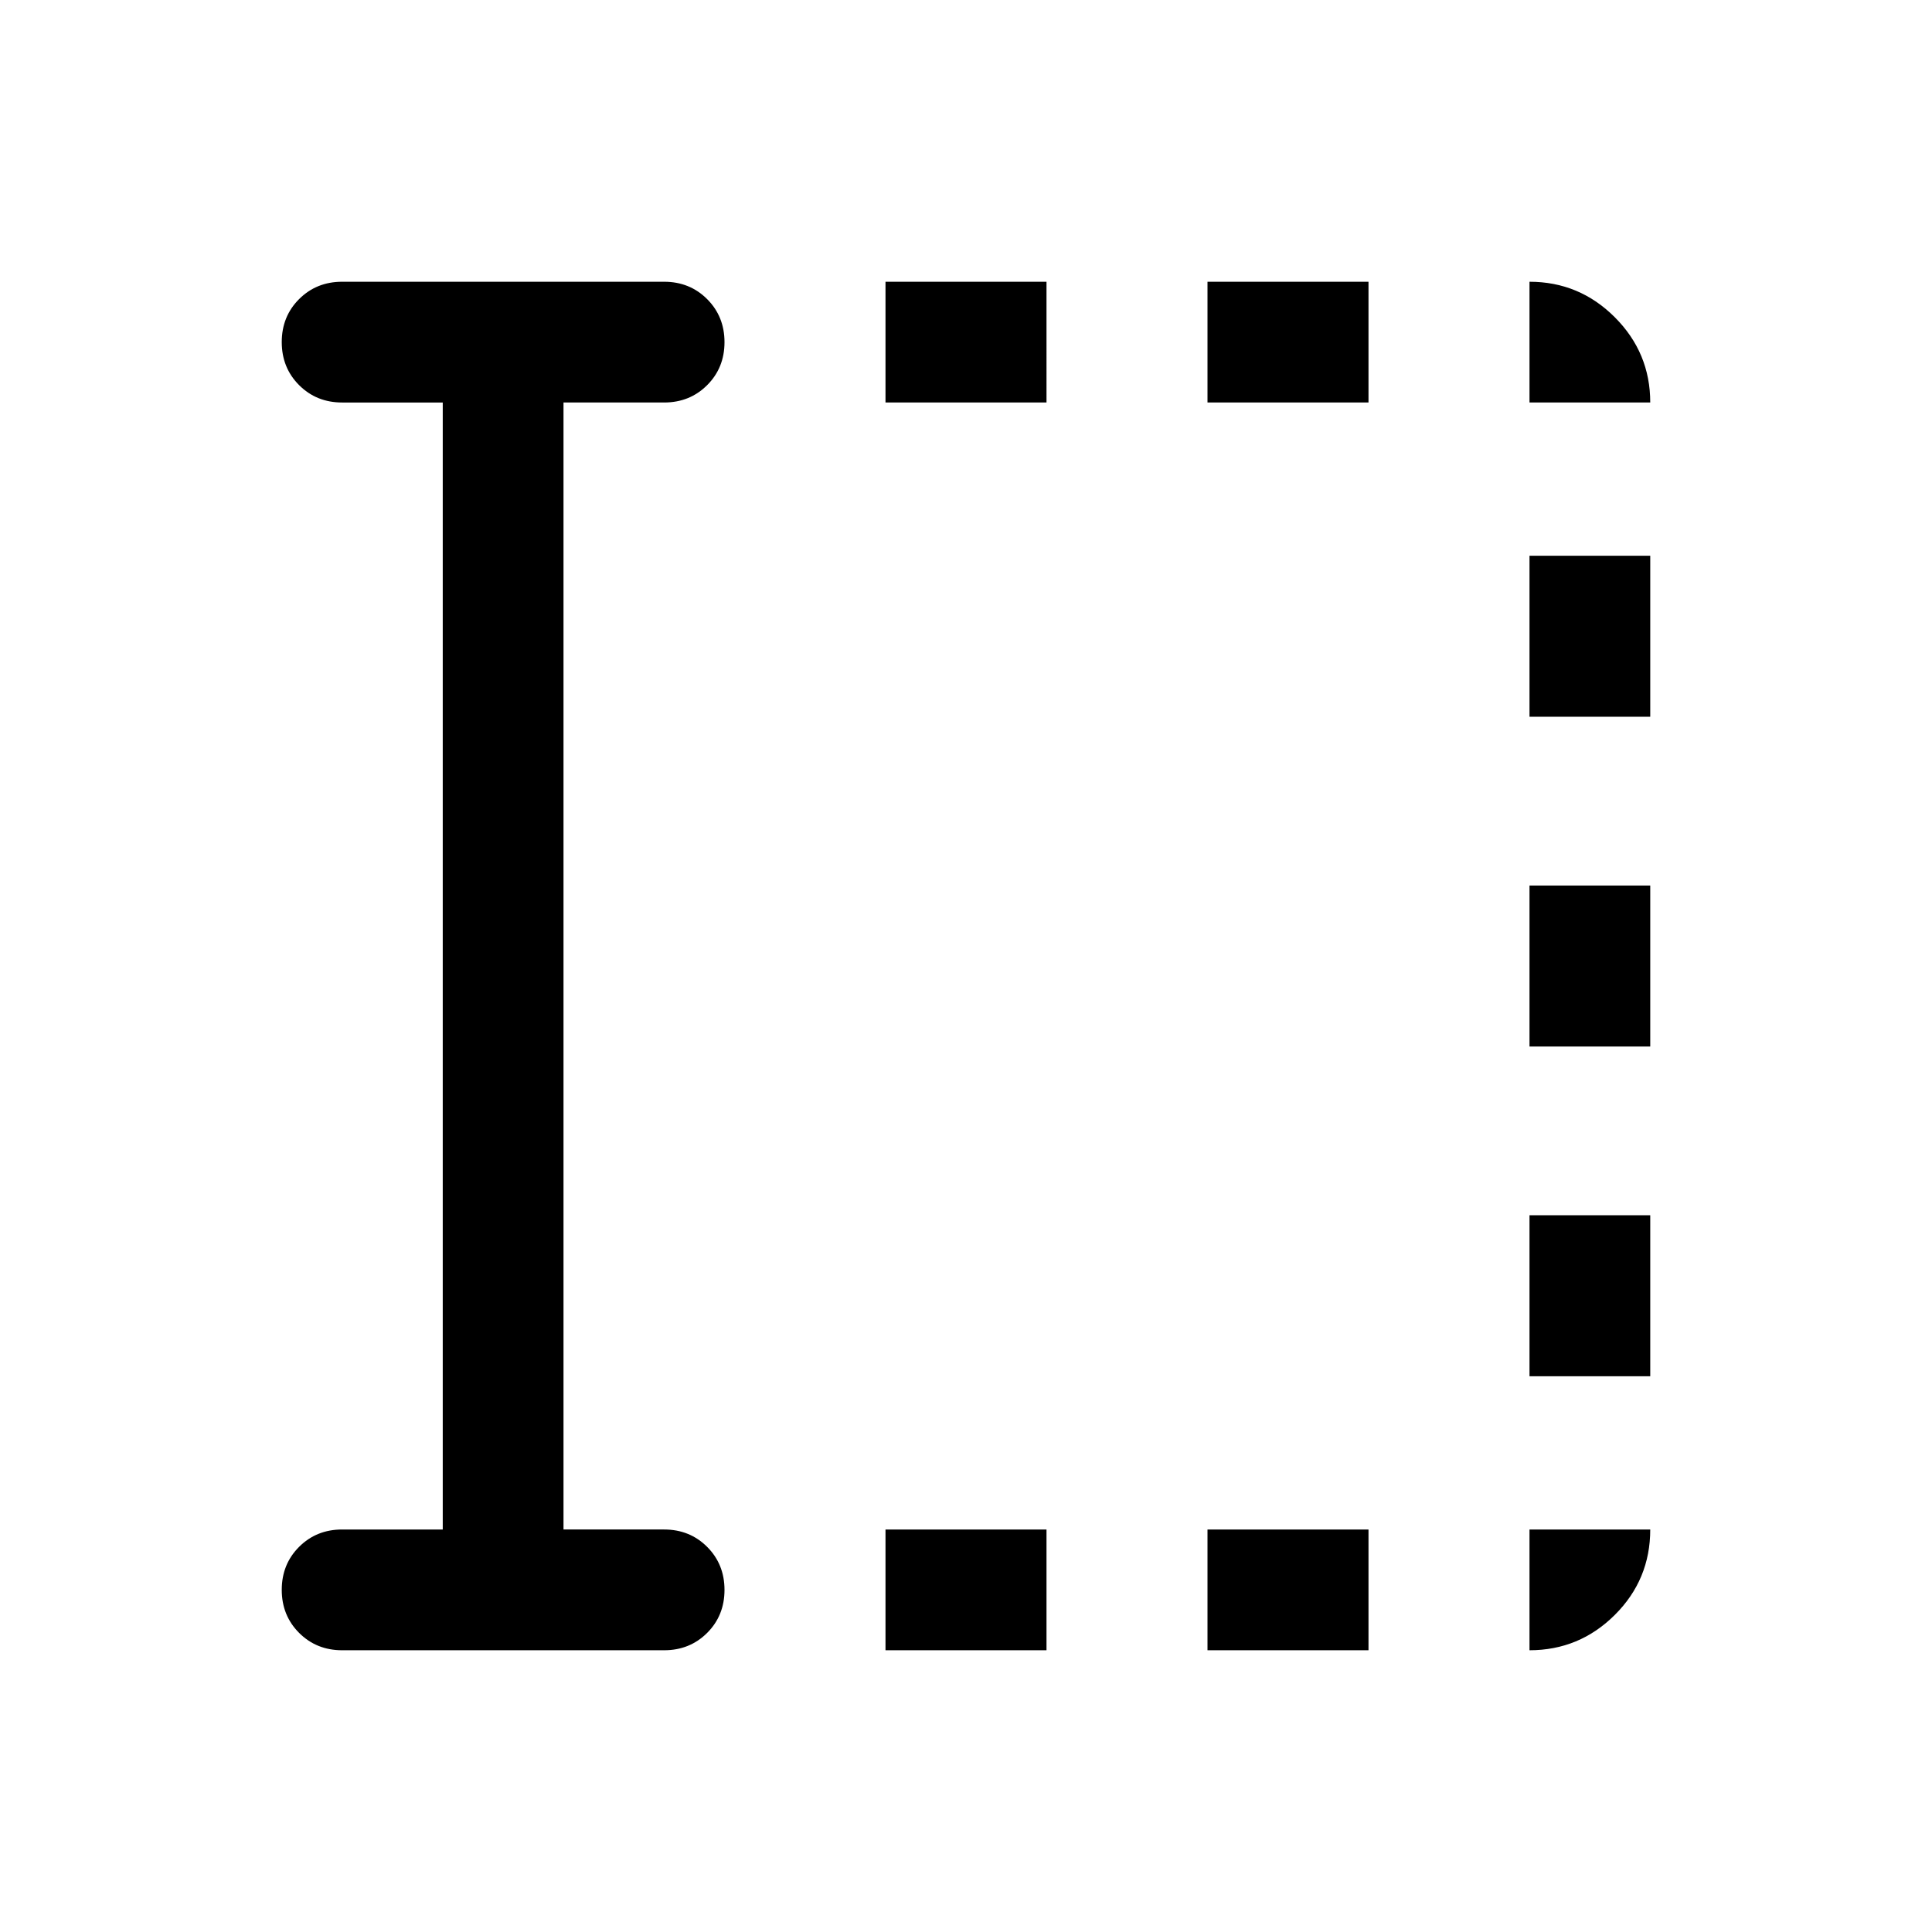 <svg xmlns="http://www.w3.org/2000/svg" height="24" viewBox="0 -960 960 960" width="24"><path d="M440-140.001V-200h80v59.999h-80ZM440-760v-59.999h80V-760h-80Zm160 619.999V-200h80v59.999h-80ZM600-760v-59.999h80V-760h-80Zm160 483.846v-80h59.999v80H760ZM760-440v-80h59.999v80H760Zm0-163.846v-80h59.999v80H760ZM220.001-200v-560h-50q-12.75 0-21.375-8.629-8.625-8.628-8.625-21.384 0-12.755 8.625-21.37 8.625-8.616 21.375-8.616h160q12.749 0 21.374 8.629Q360-802.741 360-789.986q0 12.756-8.625 21.371Q342.75-760 330.001-760H280v560h50.001q12.749 0 21.374 8.629Q360-182.743 360-169.987q0 12.755-8.625 21.37-8.625 8.616-21.374 8.616h-160q-12.75 0-21.375-8.629t-8.625-21.384q0-12.756 8.625-21.371Q157.251-200 170.001-200h50ZM760-760v-59.999q24.749 0 42.374 17.625 17.625 17.625 17.625 42.374H760Zm0 619.999V-200h59.999q0 24.922-17.625 42.461-17.625 17.538-42.374 17.538Z"/></svg>